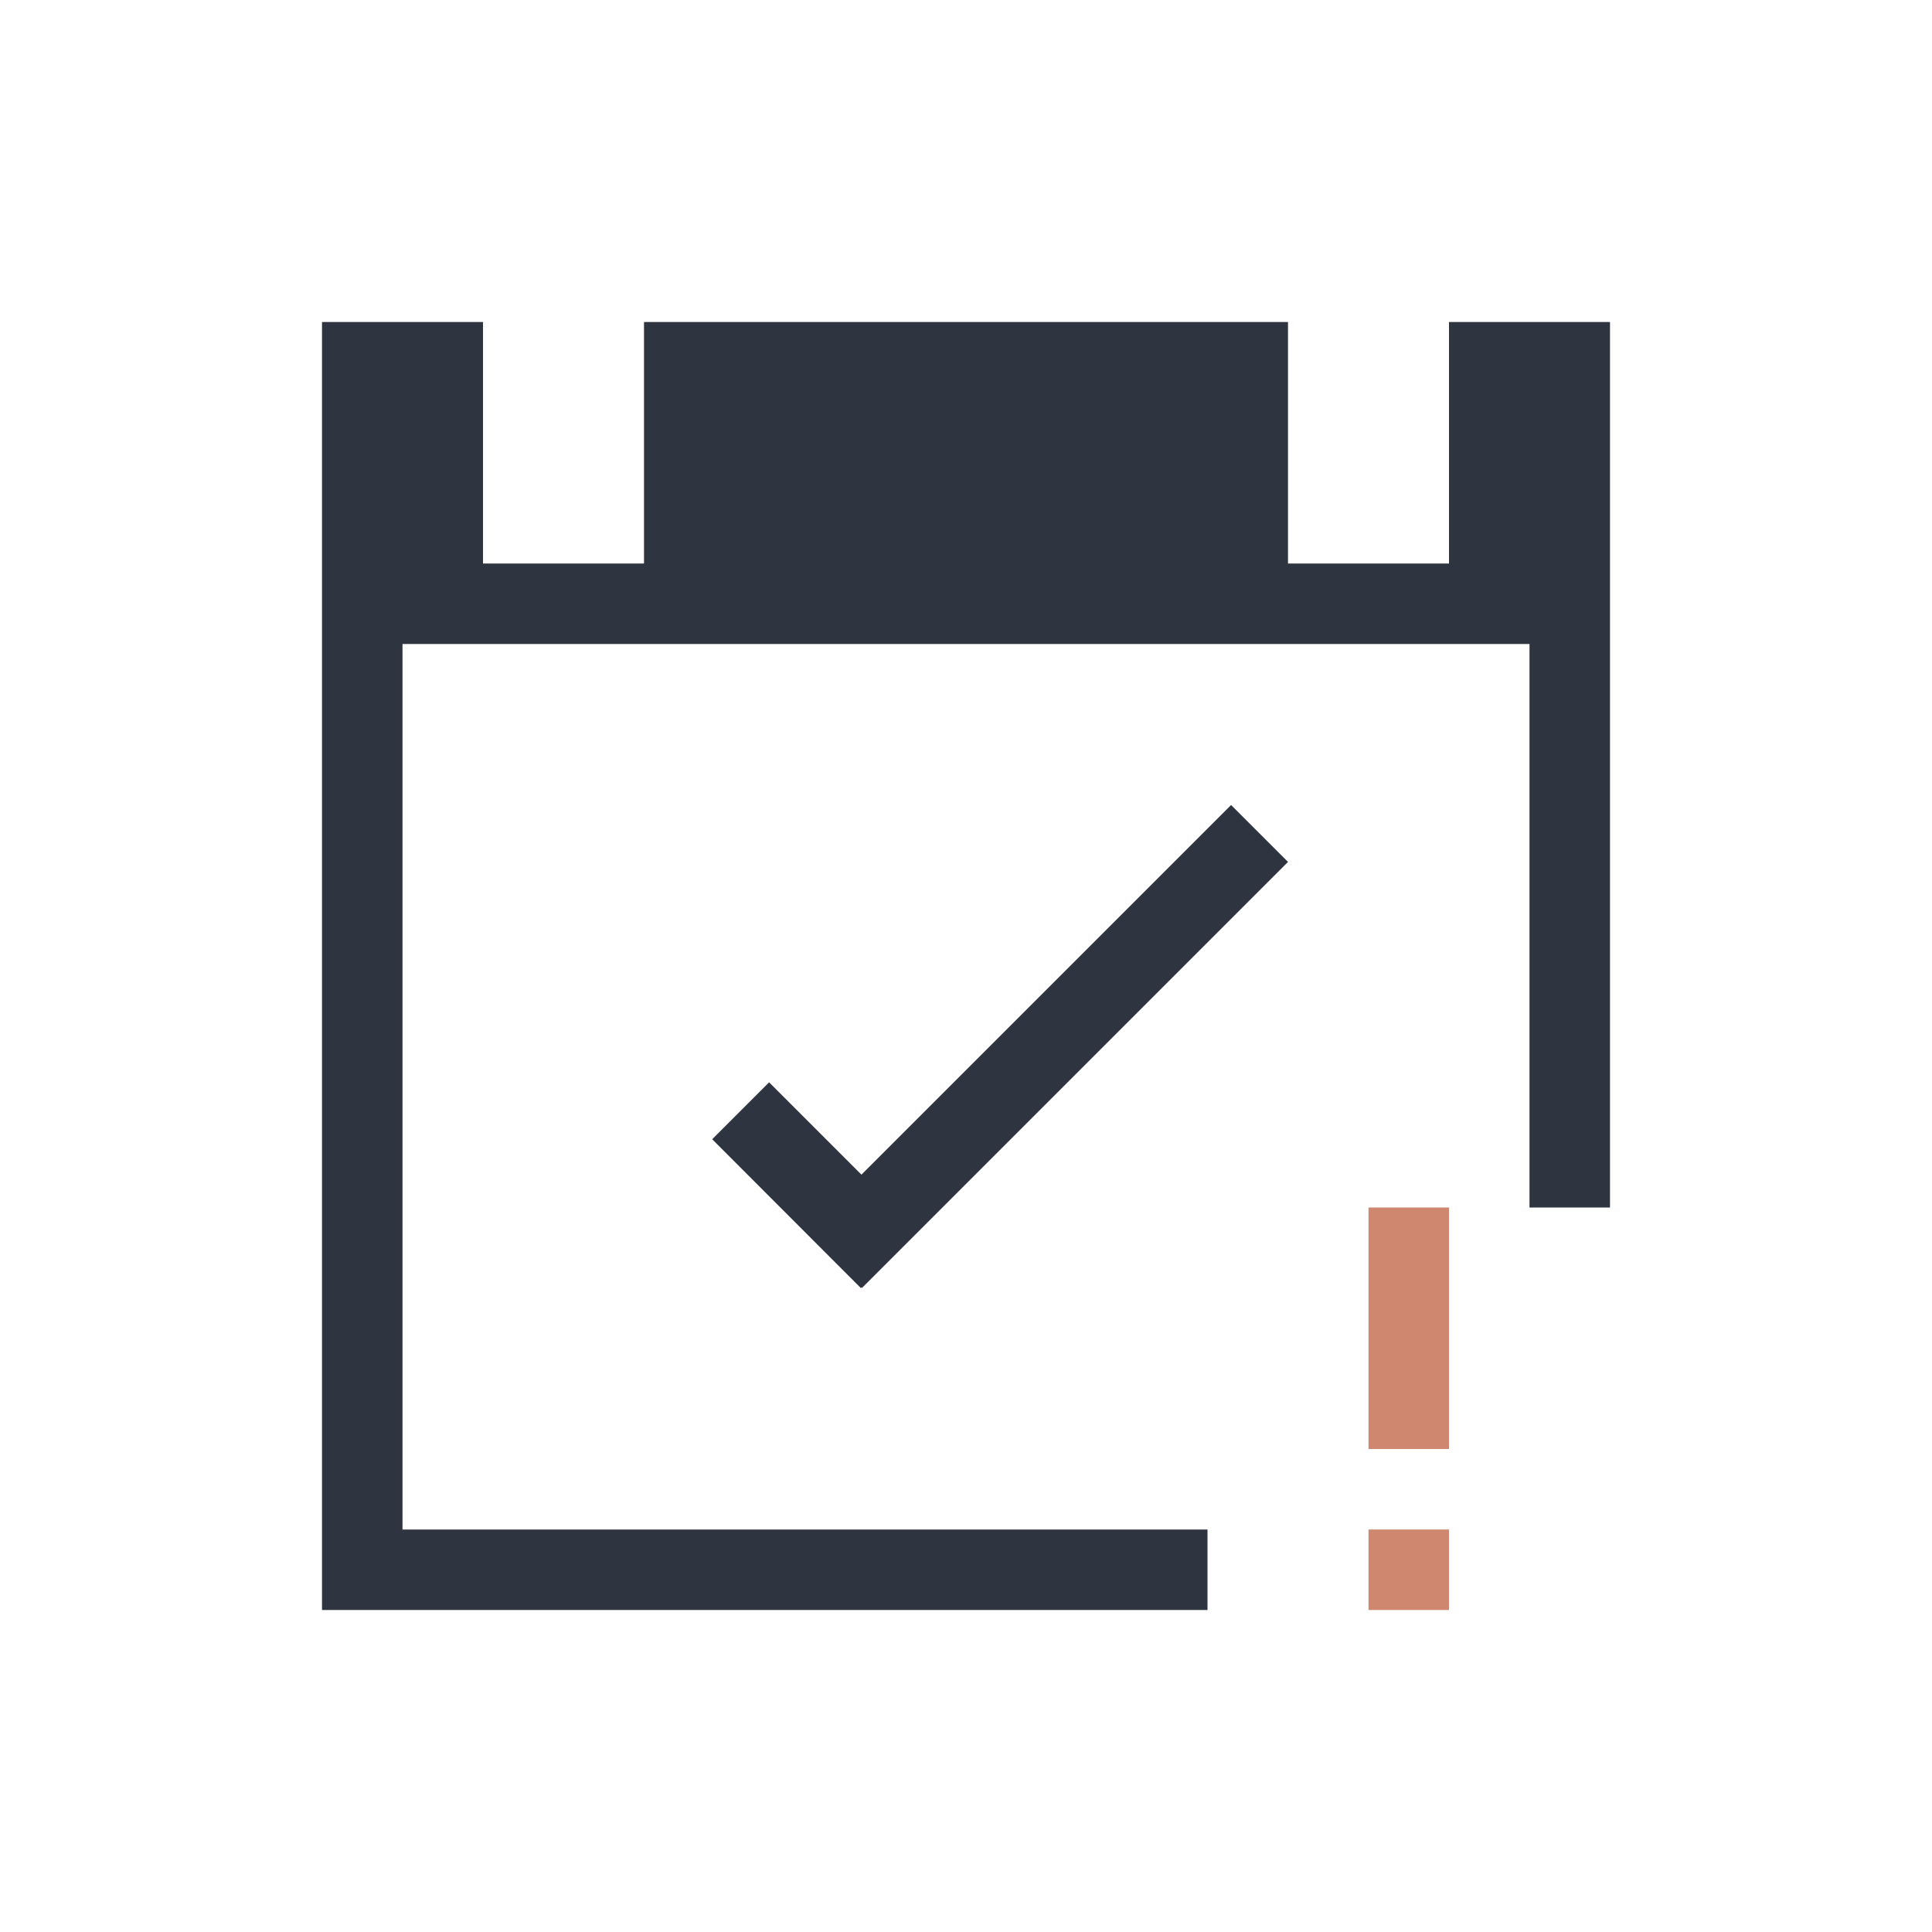 <svg xmlns="http://www.w3.org/2000/svg" viewBox="0 0 24 24">
 <defs>
  <style id="current-color-scheme" type="text/css">
   .ColorScheme-Text { color:#2e3440; } .ColorScheme-Highlight { color:#88c0d0; } .ColorScheme-NeutralText { color:#d08770; } .ColorScheme-PositiveText { color:#a3be8c; } .ColorScheme-NegativeText { color:#bf616a; }
  </style>
 </defs>
 <path class="ColorScheme-Text" d="m4 4v16h11v-1h-10v-11h14v7h1v-11h-2v3h-2v-3h-8v3h-2v-3h-2zm11.293 6-4.592 4.592-1.147-1.147-0.707 0.707 1.846 1.848 0.006-0.008 0.008 0.008 5.293-5.293-0.707-0.707z" fill="currentColor" />
 <path class="ColorScheme-NeutralText" d="m17 15v3h1v-3h-1zm0 4v1h1v-1h-1z" fill="currentColor" />
</svg>